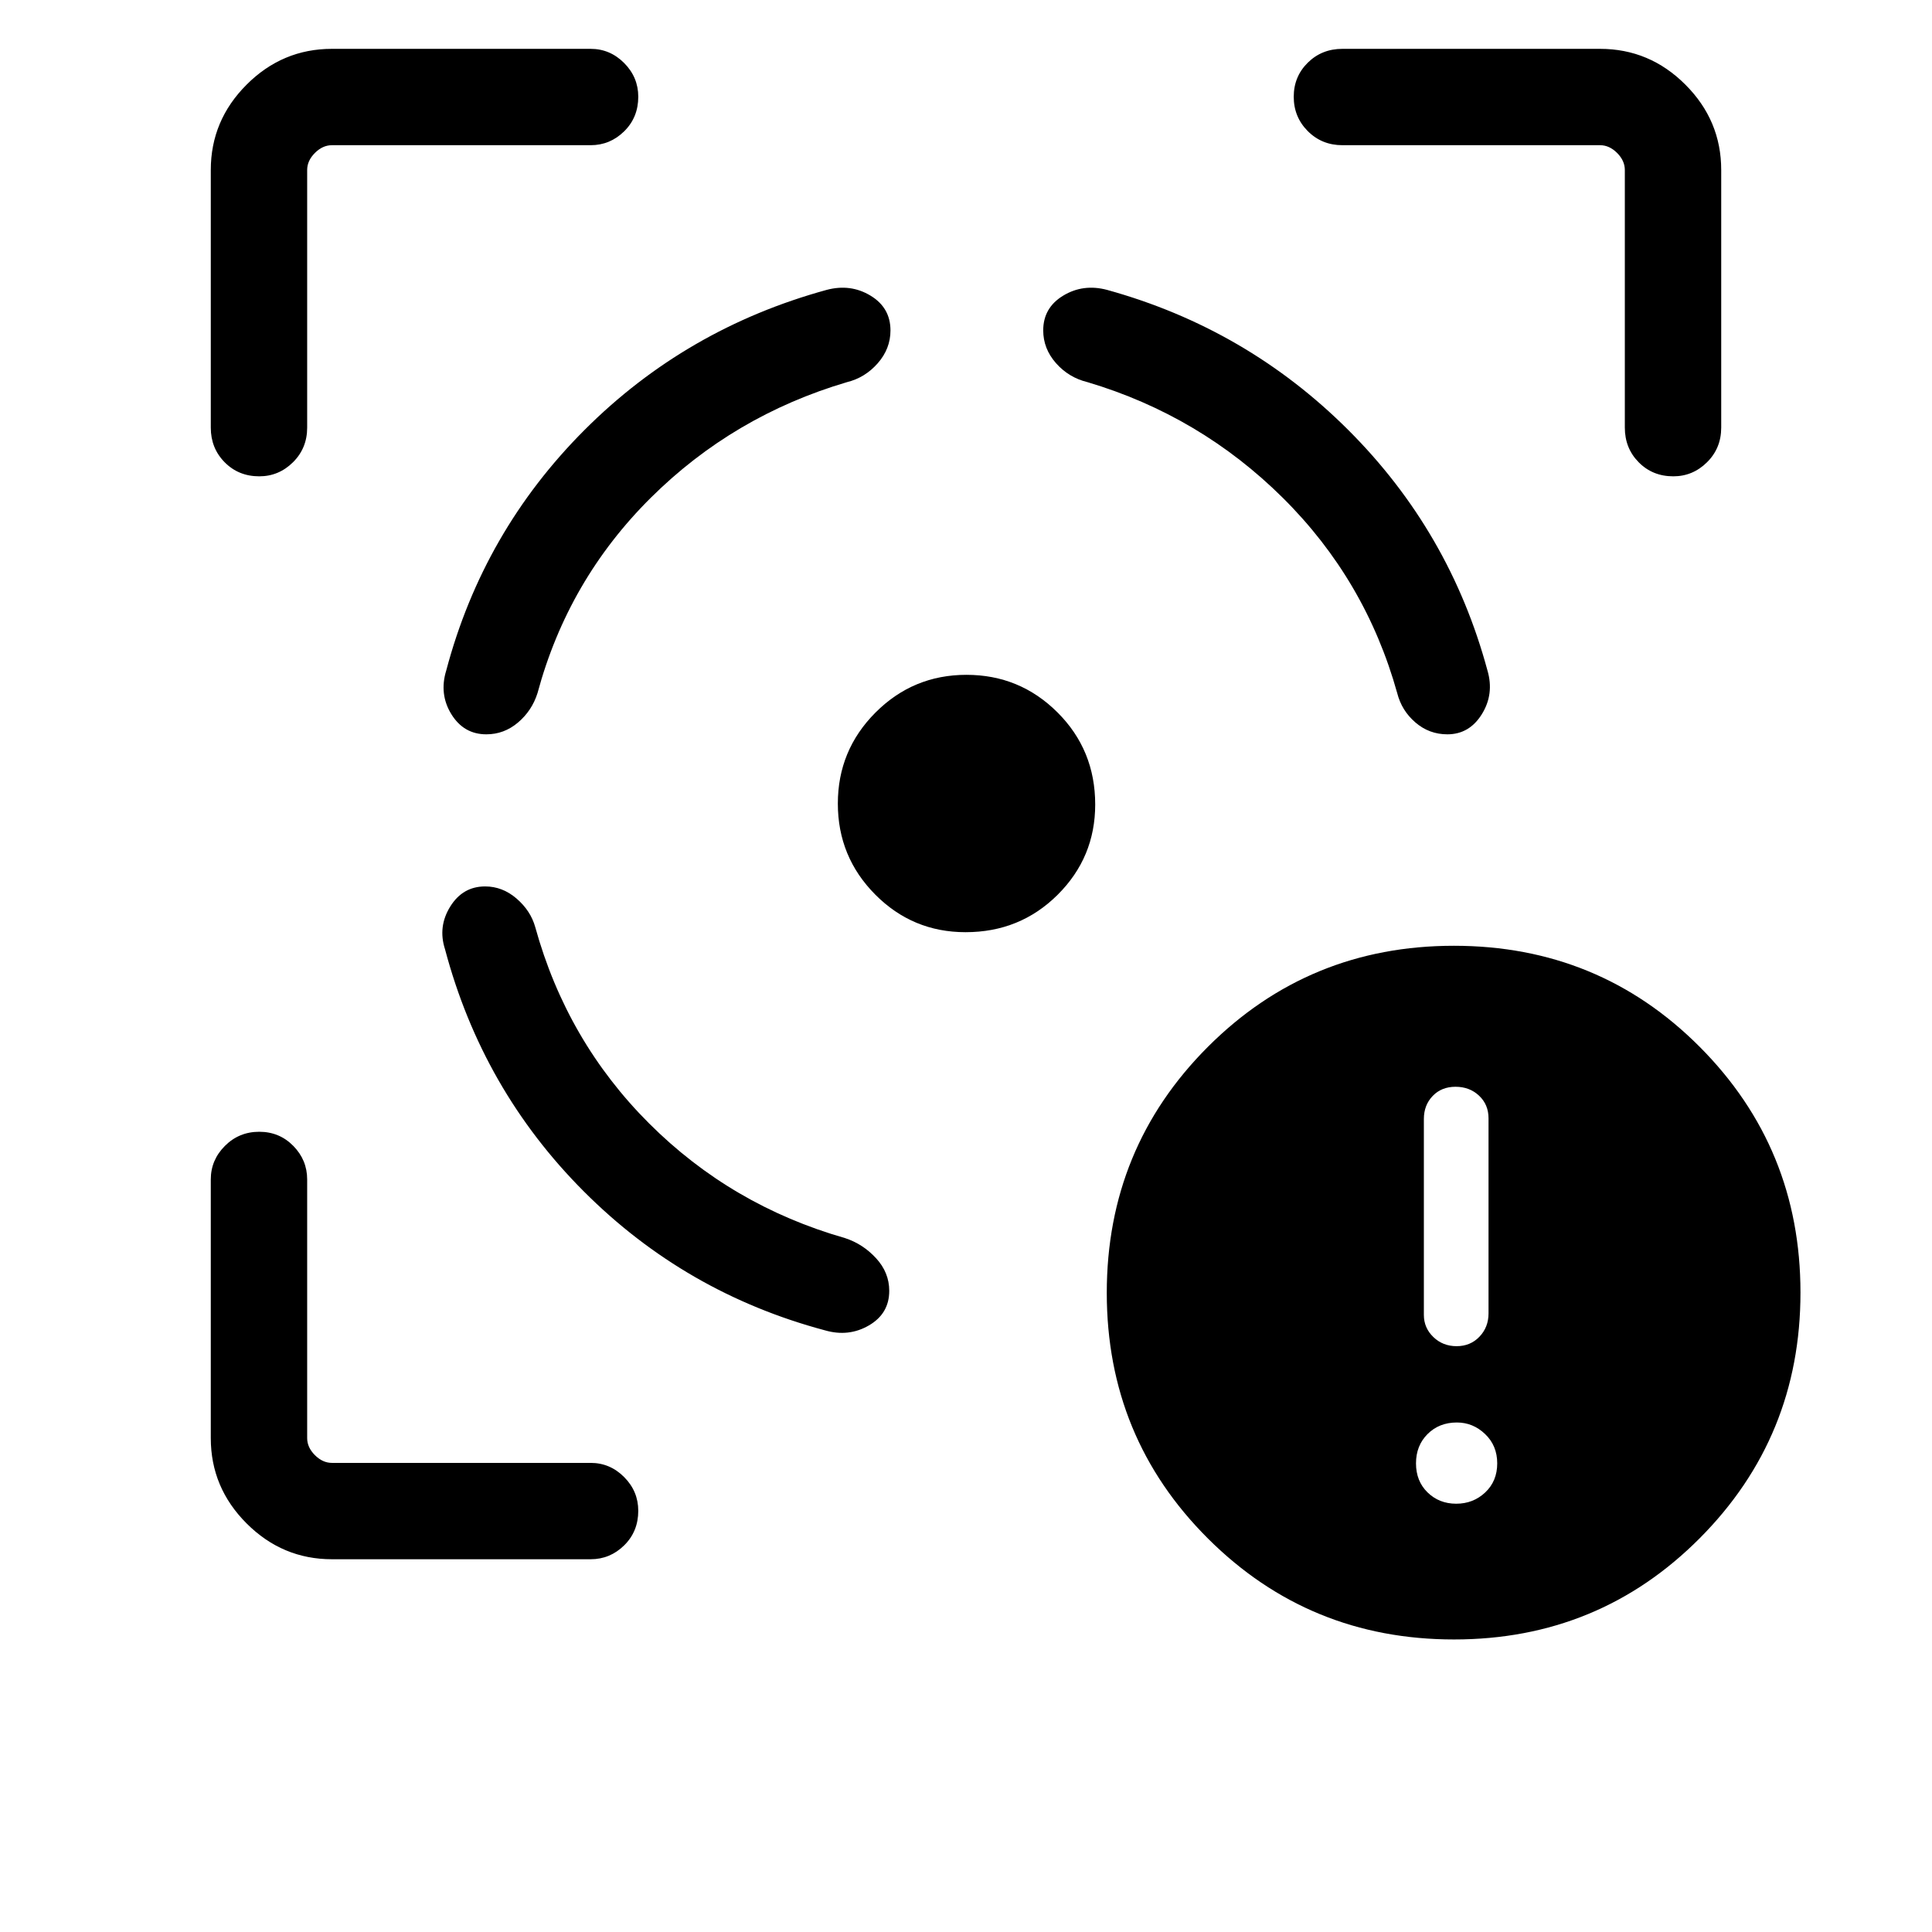 <svg xmlns="http://www.w3.org/2000/svg" height="40" viewBox="0 -960 960 960" width="40"><path d="M164.94-185.22q-24.61 0-42.4-17.79-17.8-17.8-17.8-42.4v-128.54q0-9.64 7.02-16.66 7.01-7.02 17.05-7.02 10.04 0 16.93 7.02 6.89 7.02 6.89 16.66v128.54q0 4.61 3.84 8.46 3.85 3.85 8.47 3.85h128.54q9.64 0 16.66 7.05 7.01 7.05 7.01 16.75 0 10.3-7.01 17.19-7.02 6.89-16.66 6.89H164.94Zm-60.2-562.3v-128.02q0-24.6 17.8-42.4 17.79-17.79 42.4-17.79h128.54q9.64 0 16.66 7.05 7.01 7.05 7.01 16.75 0 10.3-7.01 17.19-7.02 6.89-16.66 6.89H164.94q-4.62 0-8.47 3.85-3.84 3.85-3.84 8.46v128.02q0 10.24-7.05 17.22-7.06 6.98-16.75 6.98-10.3 0-17.19-6.98-6.9-6.98-6.9-17.22ZM479.78-496.8q-26.31 0-44.88-18.7-18.58-18.71-18.58-45.19 0-26.51 18.71-45.25t45.19-18.74q26.51 0 45.25 18.68 18.73 18.68 18.73 45.75 0 26.3-18.68 44.88-18.68 18.57-45.74 18.57Zm327.59-250.72v-128.02q0-4.61-3.84-8.46-3.85-3.85-8.47-3.85H667.05q-10.25 0-17.23-7.01-6.97-7.01-6.97-17.05 0-10.04 6.97-16.93 6.98-6.89 17.23-6.89h128.01q24.61 0 42.4 17.79 17.8 17.8 17.8 42.4v128.02q0 10.24-7.06 17.22-7.05 6.98-16.75 6.98-10.3 0-17.19-6.98-6.89-6.98-6.89-17.22ZM241.06-519.54q-11.14 0-17.35 10.02-6.21 10.03-2.58 21.21 18.55 69.82 68.97 120.32 50.42 50.49 119.82 69.03 11.79 3.41 21.86-2.46 10.08-5.88 10.08-17.17 0-9.09-6.55-16.21-6.54-7.11-15.49-10.02-56.38-16.13-97.28-56.96-40.9-40.84-56.58-97.55-2.28-8.15-9.28-14.18-7-6.03-15.62-6.03Zm.61-75.58q-11.22 0-17.39-9.99-6.16-10-2.54-21.76 18.32-69.06 68.71-119.49 50.4-50.42 120.32-69.6 11.85-3.14 21.78 2.86 9.92 6 9.92 17.3 0 9.08-6.32 16.29-6.32 7.21-15.33 9.41-56.38 16.65-97.49 57.48-41.1 40.84-56.25 97.03-2.76 8.72-9.68 14.6-6.92 5.87-15.73 5.87Zm477.51 0q10.94 0 17.15-10.02 6.21-10.02 2.77-21.73-18.65-69.06-69.17-119.49-50.52-50.42-119.85-69.6-11.85-3.14-21.78 2.86-9.93 6-9.93 17.28 0 9.08 6.35 16.28 6.36 7.19 15.69 9.44 55.86 16.65 97.02 57.48 41.16 40.84 56.84 97.03 2.2 8.69 9.04 14.58 6.85 5.89 15.87 5.89Zm3.32 449.76q-71.99 0-122.27-50.15-50.28-50.14-50.28-122.07 0-71.98 50.22-122.23 50.22-50.24 122.25-50.24 72.11 0 122.17 50.24 50.05 50.25 50.05 122.07t-50.08 122.1q-50.08 50.28-122.06 50.28Zm1.08-67.45q8.48 0 14.43-5.62 5.95-5.61 5.95-14.43t-6.02-14.56q-6.01-5.75-14.03-5.75-8.82 0-14.57 5.75-5.74 5.74-5.74 14.56t5.74 14.43q5.75 5.62 14.24 5.62Zm.2-78.28q6.85 0 11.35-4.71 4.51-4.71 4.51-11.57v-96.95q0-6.83-4.71-11.25t-11.69-4.42q-6.97 0-11.35 4.57-4.38 4.56-4.38 11.45v97.34q0 6.45 4.71 10.99 4.71 4.55 11.56 4.55Z"/></svg>